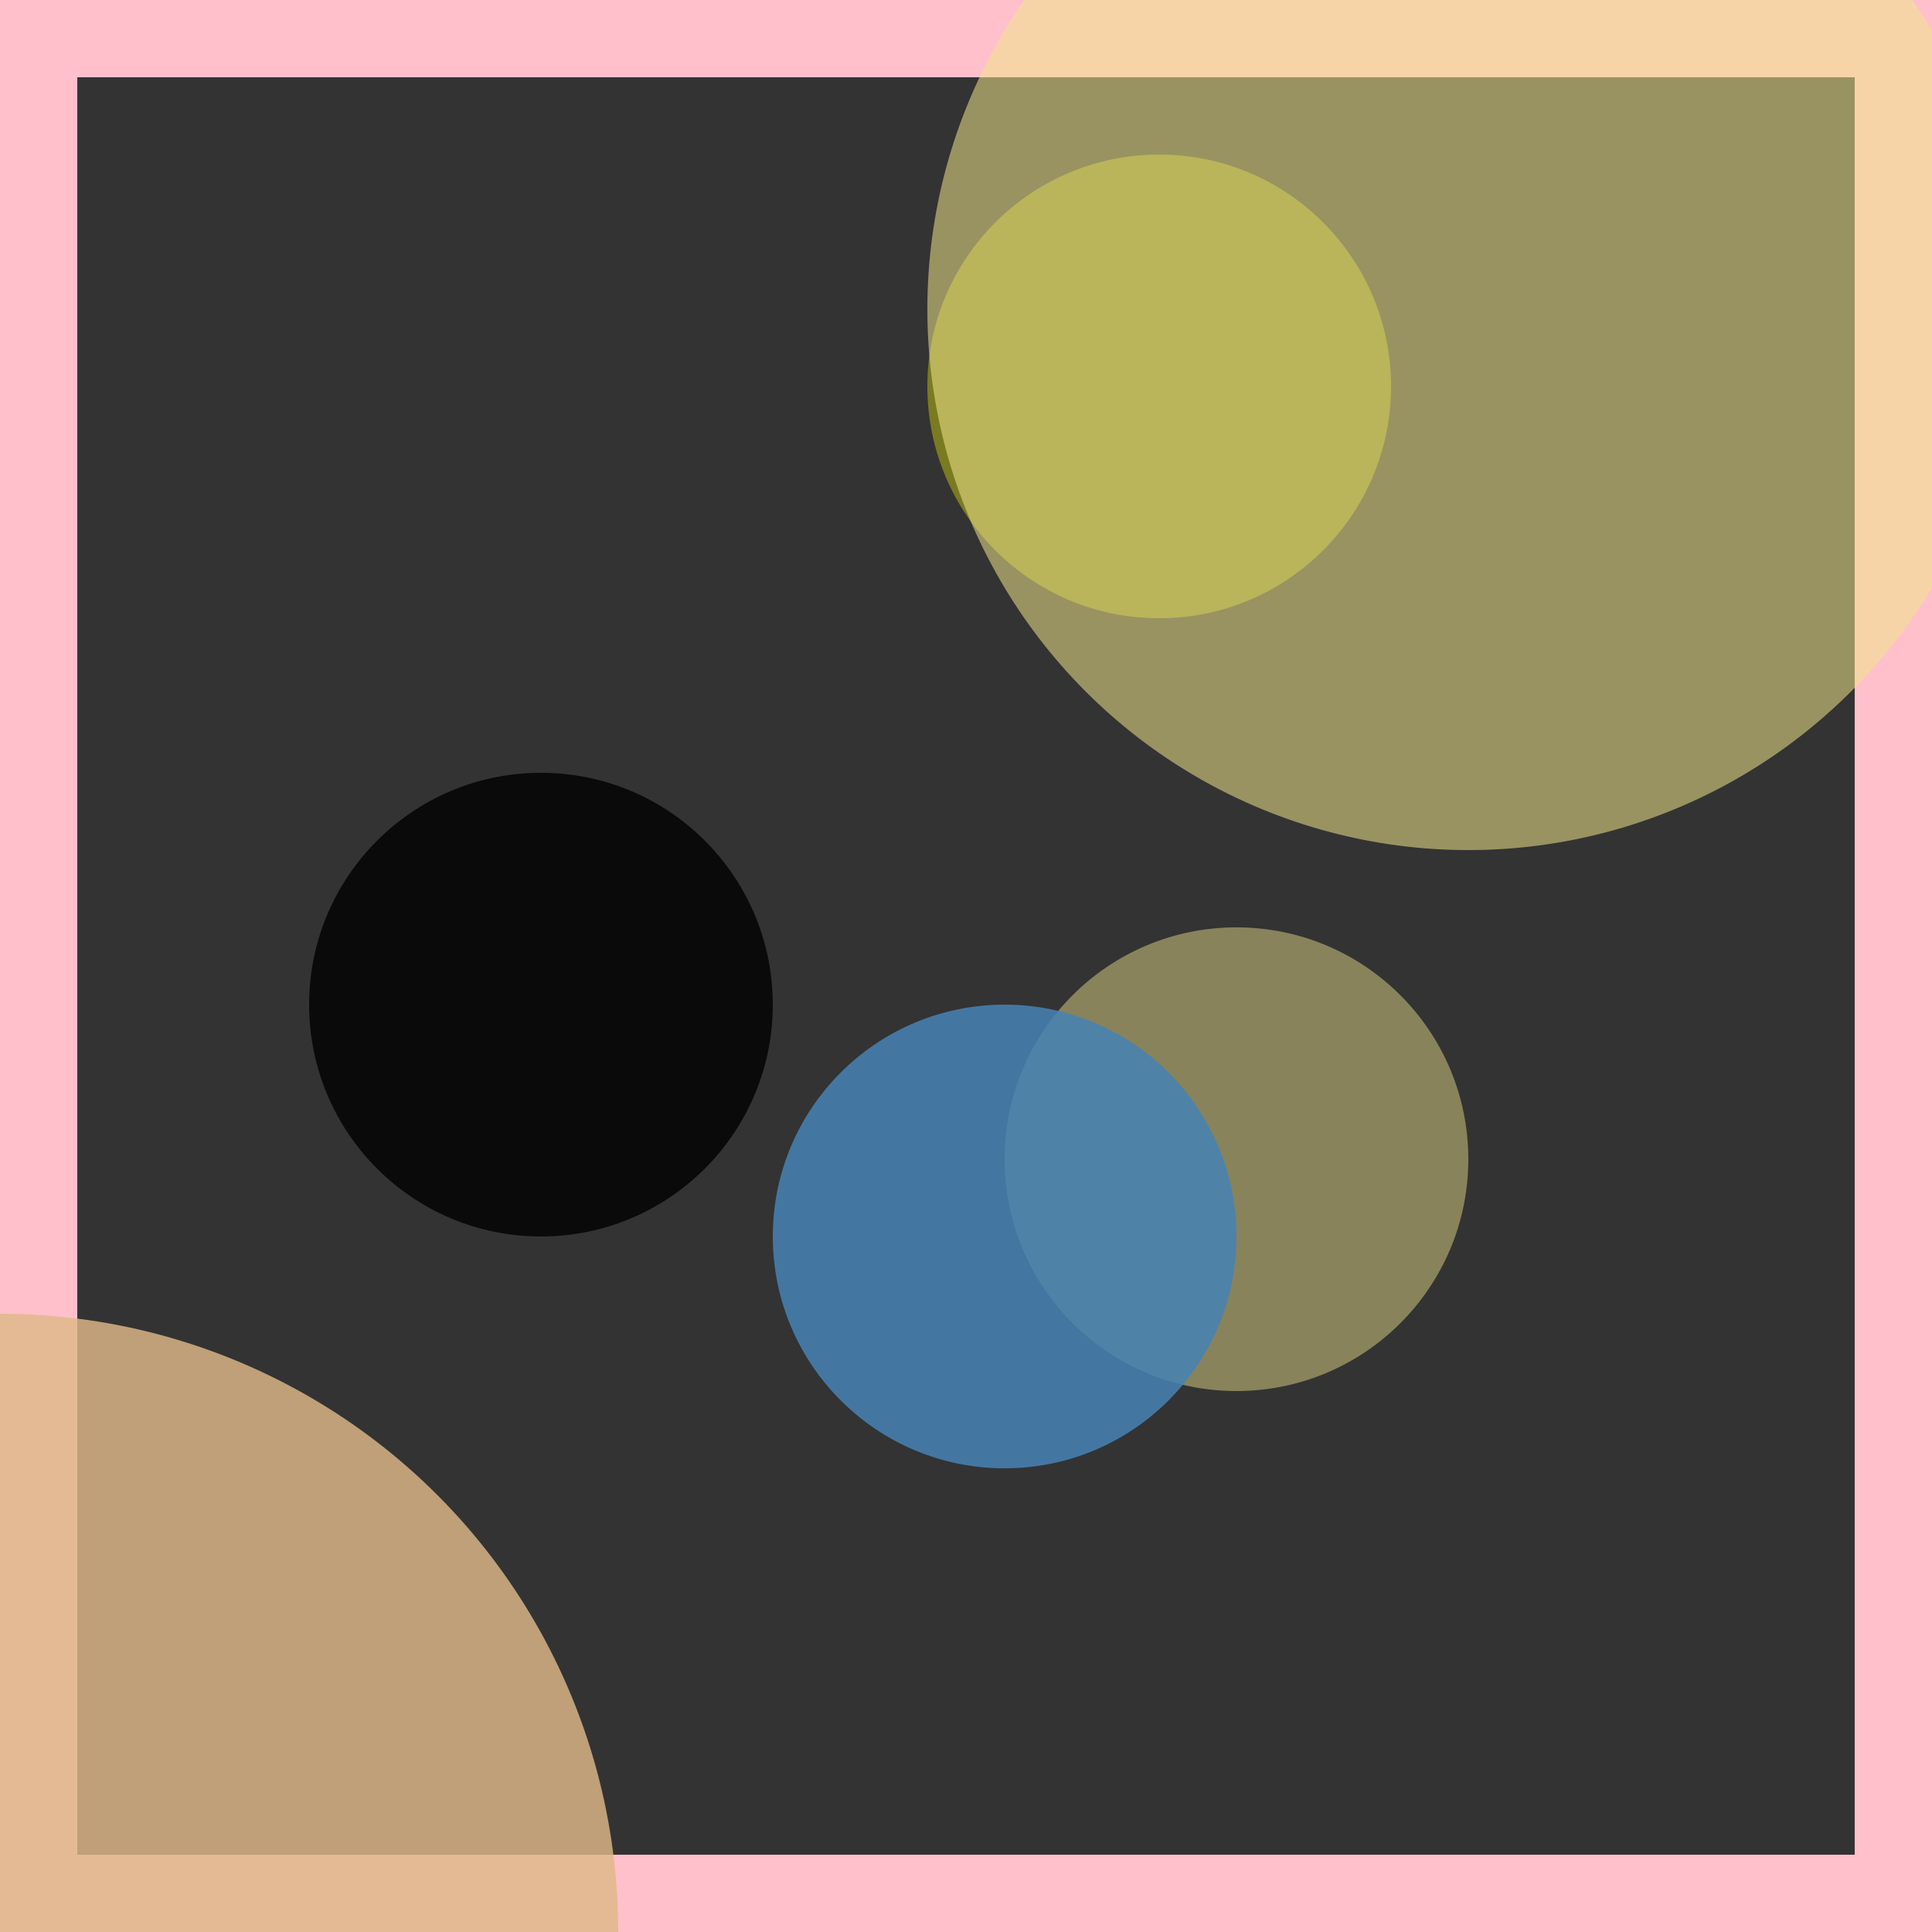 <svg viewBox="0 0 25 25" width="25" height="25" xmlns="http://www.w3.org/2000/svg"><rect x="0" y="0" width="25" height="25" fill="#333333" stroke="none"/><rect width="25" height="25" fill="none" stroke="pink" stroke-width="2"/>
<circle cx="15" cy="5" r="3" fill="yellow" fill-opacity="0.35"/>
<circle cx="0" cy="25" r="8" fill="burlywood" fill-opacity="0.82"/>
<circle cx="7" cy="13" r="3" fill="black" fill-opacity="0.80"/>
<circle cx="16" cy="15" r="3" fill="khaki" fill-opacity="0.45"/>
<circle cx="19" cy="4" r="7" fill="khaki" fill-opacity="0.54"/>
<circle cx="13" cy="16" r="3" fill="steelblue" fill-opacity="0.86"/></svg>